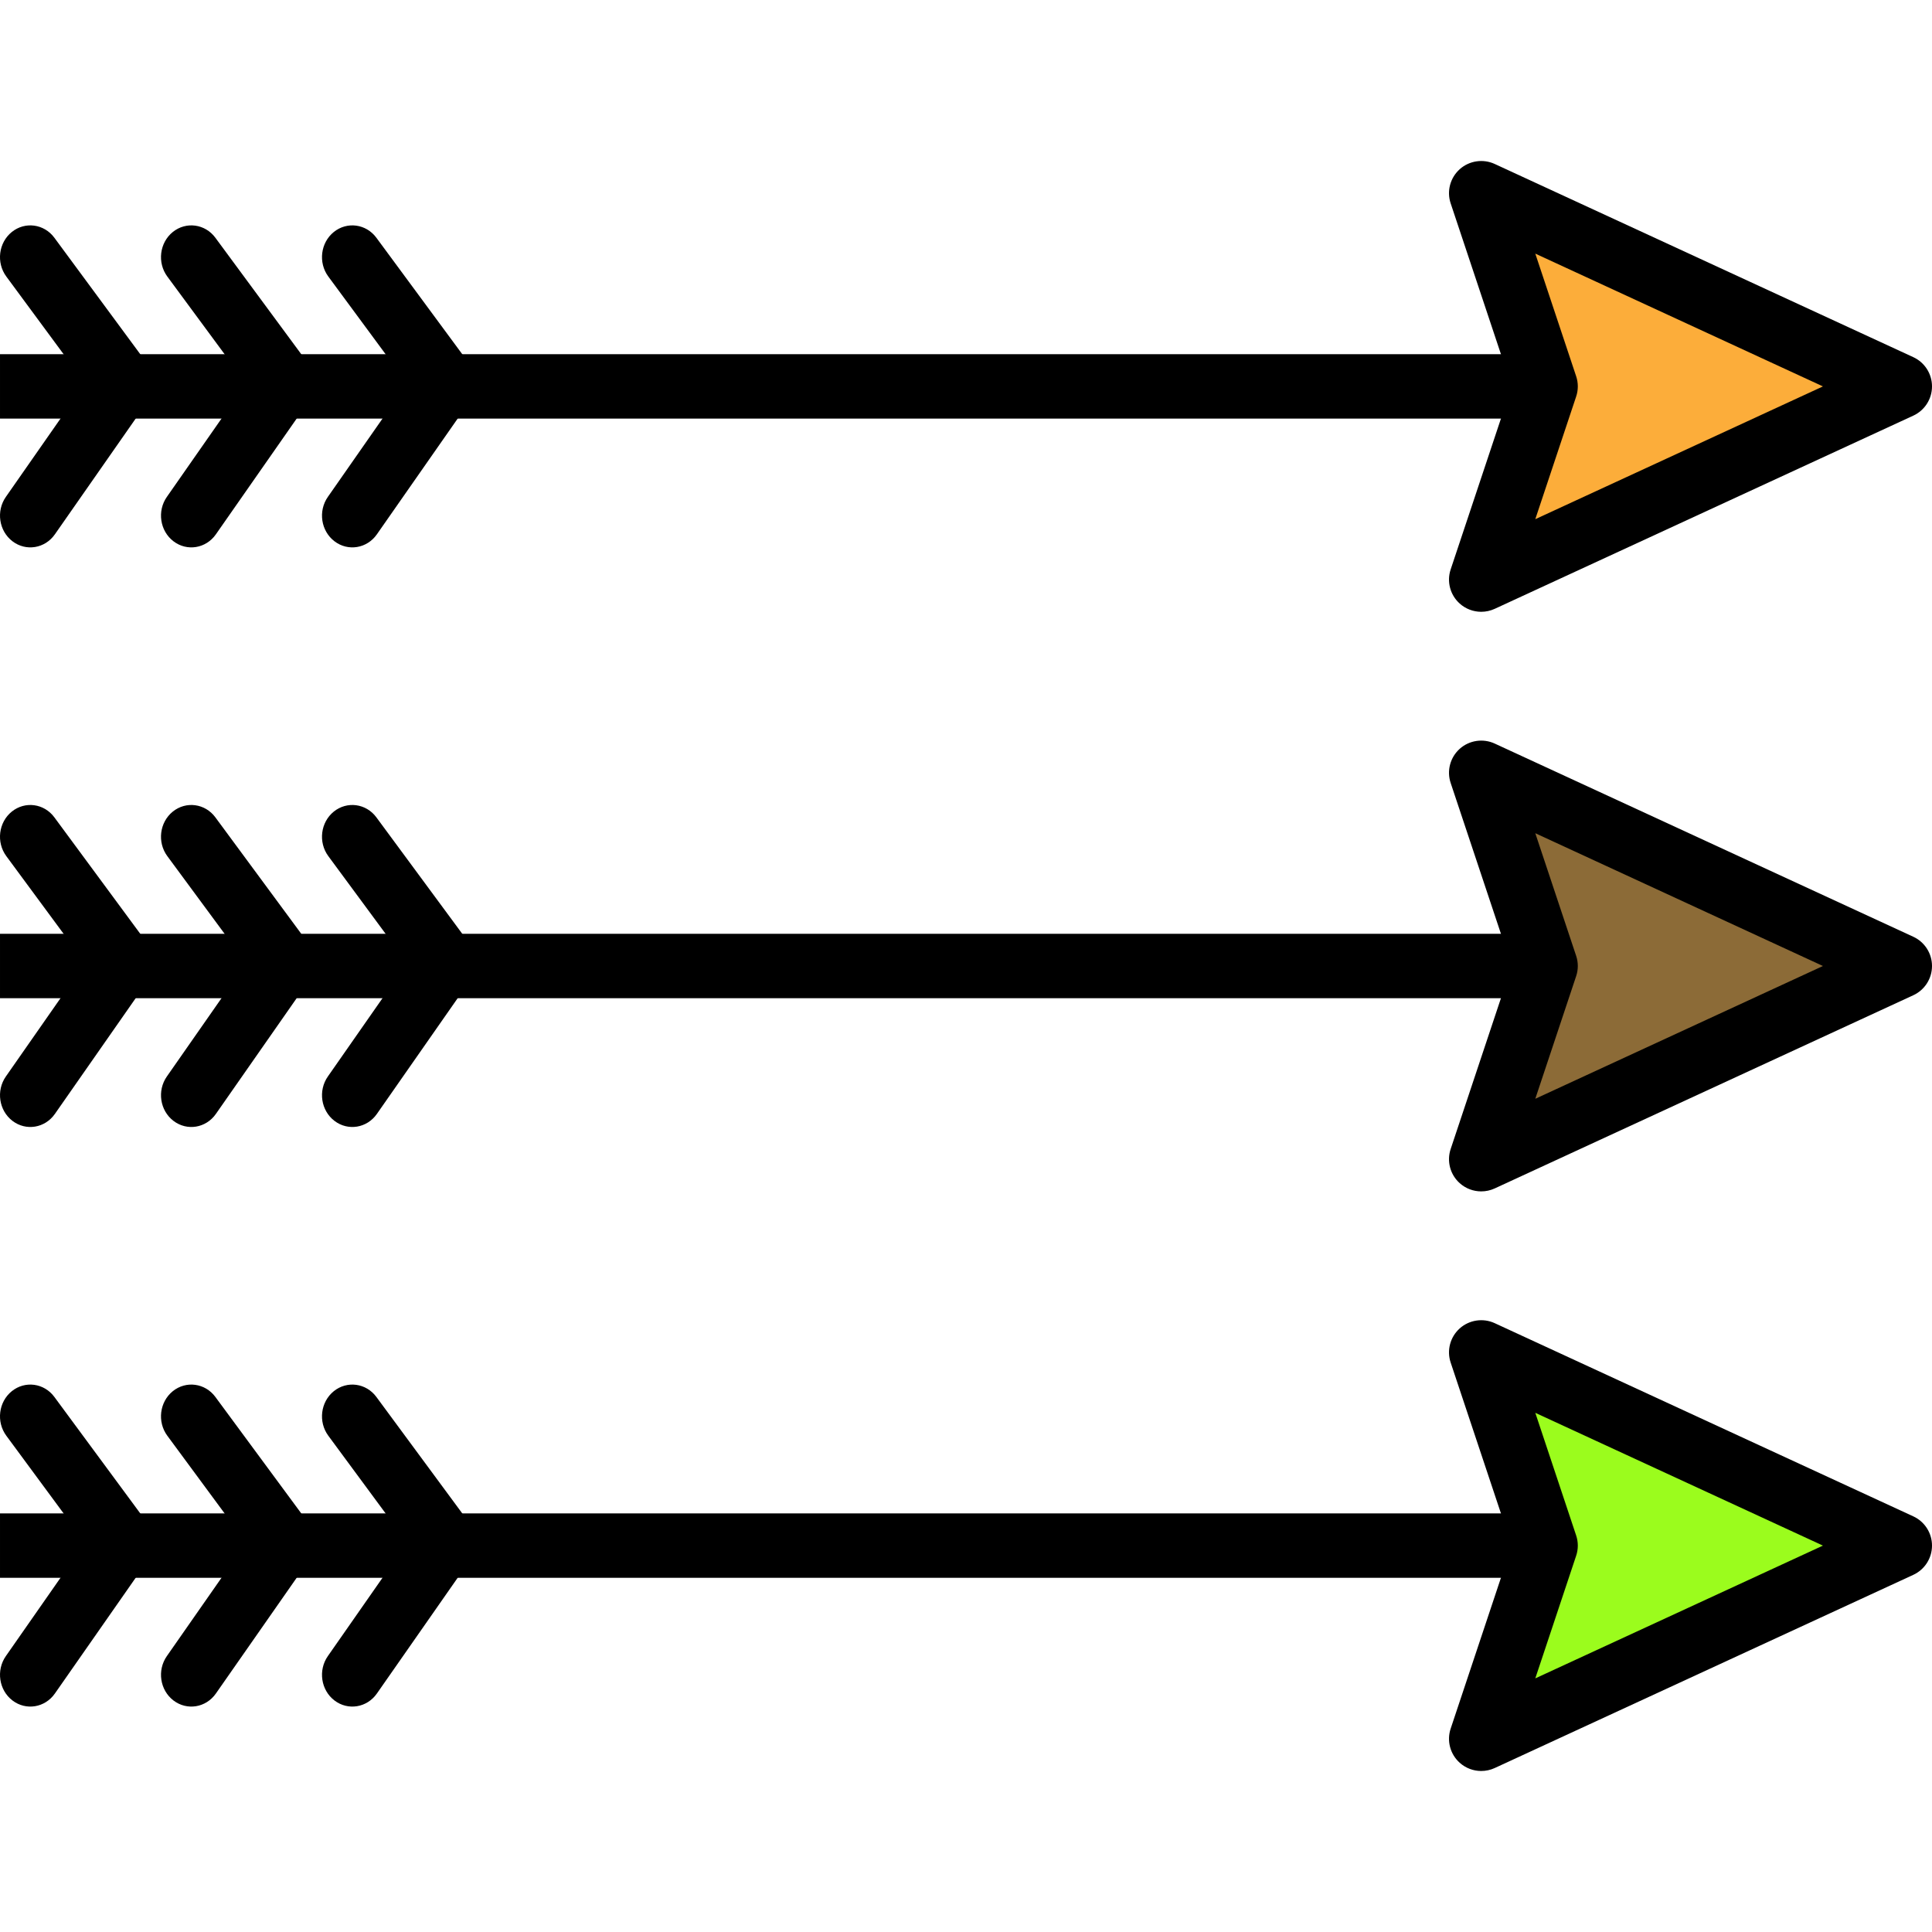 <?xml version="1.0" encoding="iso-8859-1"?>
<!-- Generator: Adobe Illustrator 19.0.0, SVG Export Plug-In . SVG Version: 6.00 Build 0)  -->
<svg version="1.1" id="Capa_1" xmlns="http://www.w3.org/2000/svg" xmlns:xlink="http://www.w3.org/1999/xlink" x="0px" y="0px"
	 viewBox="0 0 409.601 409.601" style="enable-background:new 0 0 409.601 409.601;" xml:space="preserve">
<path d="M69.507,105.349c-2.096,3.002-1.469,7.214,1.401,9.405c2.869,2.193,6.895,1.536,8.991-1.466l22.502-32.234l-22.607-30.65
	c-2.171-2.942-6.211-3.487-9.025-1.217c-2.813,2.272-3.333,6.499-1.162,9.441l16.703,22.647L69.507,105.349z"/>
<path d="M35.373,105.349c-2.096,3.002-1.469,7.214,1.401,9.405c2.869,2.193,6.895,1.536,8.991-1.466l22.502-32.234l-22.607-30.65
	c-2.171-2.942-6.211-3.487-9.025-1.217c-2.813,2.272-3.333,6.499-1.162,9.441l16.703,22.647L35.373,105.349z"/>
<path d="M1.24,105.349c-2.096,3.002-1.469,7.214,1.401,9.405c2.869,2.193,6.895,1.536,8.991-1.466l22.502-32.234l-22.607-30.65
	c-2.171-2.942-6.211-3.487-9.025-1.217c-2.813,2.272-3.333,6.499-1.162,9.441l16.703,22.647L1.24,105.349z"/>
<rect x="0.001" y="75.092" width="354.987" height="13.653"/>
<polygon style="fill:#FCAD3A;" points="402.774,81.919 314.028,122.879 327.681,81.919 314.028,40.959 "/>
<path d="M314.028,129.705c-1.647,0-3.273-0.597-4.553-1.741c-2.028-1.816-2.787-4.663-1.92-7.247l12.933-38.799l-12.933-38.799
	c-0.867-2.584-0.106-5.431,1.92-7.247c2.033-1.819,4.96-2.243,7.414-1.113l88.747,40.96c2.42,1.116,3.966,3.536,3.966,6.2
	c0,2.664-1.546,5.084-3.966,6.2l-88.747,40.96C315.975,129.499,315,129.705,314.028,129.705z M325.495,53.769l8.66,25.991
	c0.473,1.403,0.473,2.917,0,4.32l-8.66,25.991l60.986-28.15L325.495,53.769z"/>
<path d="M69.507,228.229c-2.096,3.002-1.469,7.214,1.401,9.405c2.869,2.193,6.895,1.536,8.991-1.466l22.502-32.234l-22.607-30.65
	c-2.171-2.942-6.211-3.487-9.025-1.217c-2.813,2.272-3.333,6.499-1.162,9.441l16.703,22.647L69.507,228.229z"/>
<path d="M35.373,228.229c-2.096,3.002-1.469,7.214,1.401,9.405c2.869,2.193,6.895,1.536,8.991-1.466l22.502-32.234l-22.607-30.65
	c-2.171-2.942-6.211-3.487-9.025-1.217c-2.813,2.272-3.333,6.499-1.162,9.441l16.703,22.647L35.373,228.229z"/>
<path d="M1.24,228.229c-2.096,3.002-1.469,7.214,1.401,9.405c2.869,2.193,6.895,1.536,8.991-1.466l22.502-32.234l-22.607-30.65
	c-2.171-2.942-6.211-3.487-9.025-1.217c-2.813,2.272-3.333,6.499-1.162,9.441l16.703,22.647L1.24,228.229z"/>
<rect x="0.001" y="197.974" width="354.987" height="13.653"/>
<polygon style="fill:#8C6B37;" points="402.774,204.799 314.028,245.759 327.681,204.799 314.028,163.839 "/>
<path d="M314.028,252.585c-1.647,0-3.273-0.597-4.553-1.741c-2.028-1.816-2.787-4.663-1.92-7.247l12.933-38.799l-12.933-38.799
	c-0.867-2.584-0.106-5.431,1.92-7.247c2.033-1.819,4.96-2.243,7.414-1.113l88.747,40.96c2.42,1.116,3.966,3.536,3.966,6.2
	c0,2.664-1.546,5.084-3.966,6.2l-88.747,40.96C315.975,252.379,315,252.585,314.028,252.585z M325.495,176.649l8.66,25.991
	c0.473,1.403,0.473,2.917,0,4.32l-8.66,25.991l60.986-28.15L325.495,176.649z"/>
<path d="M69.507,351.109c-2.096,3.002-1.469,7.214,1.401,9.405c2.869,2.193,6.895,1.536,8.991-1.466l22.502-32.234l-22.607-30.65
	c-2.171-2.942-6.211-3.487-9.025-1.217c-2.813,2.272-3.333,6.499-1.162,9.441l16.703,22.647L69.507,351.109z"/>
<path d="M35.373,351.109c-2.096,3.002-1.469,7.214,1.401,9.405c2.869,2.193,6.895,1.536,8.991-1.466l22.502-32.234l-22.607-30.65
	c-2.171-2.942-6.211-3.487-9.025-1.217c-2.813,2.272-3.333,6.499-1.162,9.441l16.703,22.647L35.373,351.109z"/>
<path d="M1.24,351.109c-2.096,3.002-1.469,7.214,1.401,9.405c2.869,2.193,6.895,1.536,8.991-1.466l22.502-32.234l-22.607-30.65
	c-2.171-2.942-6.211-3.487-9.025-1.217c-2.813,2.272-3.333,6.499-1.162,9.441l16.703,22.647L1.24,351.109z"/>
<rect x="0.001" y="320.854" width="354.987" height="13.653"/>
<polygon style="fill:#9BFC1D;" points="402.774,327.679 314.028,368.639 327.681,327.679 314.028,286.719 "/>
<path d="M314.028,375.465c-1.647,0-3.273-0.597-4.553-1.741c-2.028-1.816-2.787-4.663-1.92-7.247l12.933-38.799l-12.933-38.799
	c-0.867-2.584-0.106-5.431,1.92-7.246c2.033-1.819,4.96-2.243,7.414-1.113l88.747,40.96c2.42,1.116,3.966,3.536,3.966,6.2
	c0,2.664-1.546,5.084-3.966,6.2l-88.747,40.96C315.975,375.259,315,375.465,314.028,375.465z M325.495,299.529l8.66,25.991
	c0.473,1.403,0.473,2.917,0,4.32l-8.66,25.991l60.986-28.15L325.495,299.529z"/>
<g>
</g>
<g>
</g>
<g>
</g>
<g>
</g>
<g>
</g>
<g>
</g>
<g>
</g>
<g>
</g>
<g>
</g>
<g>
</g>
<g>
</g>
<g>
</g>
<g>
</g>
<g>
</g>
<g>
</g>
</svg>
